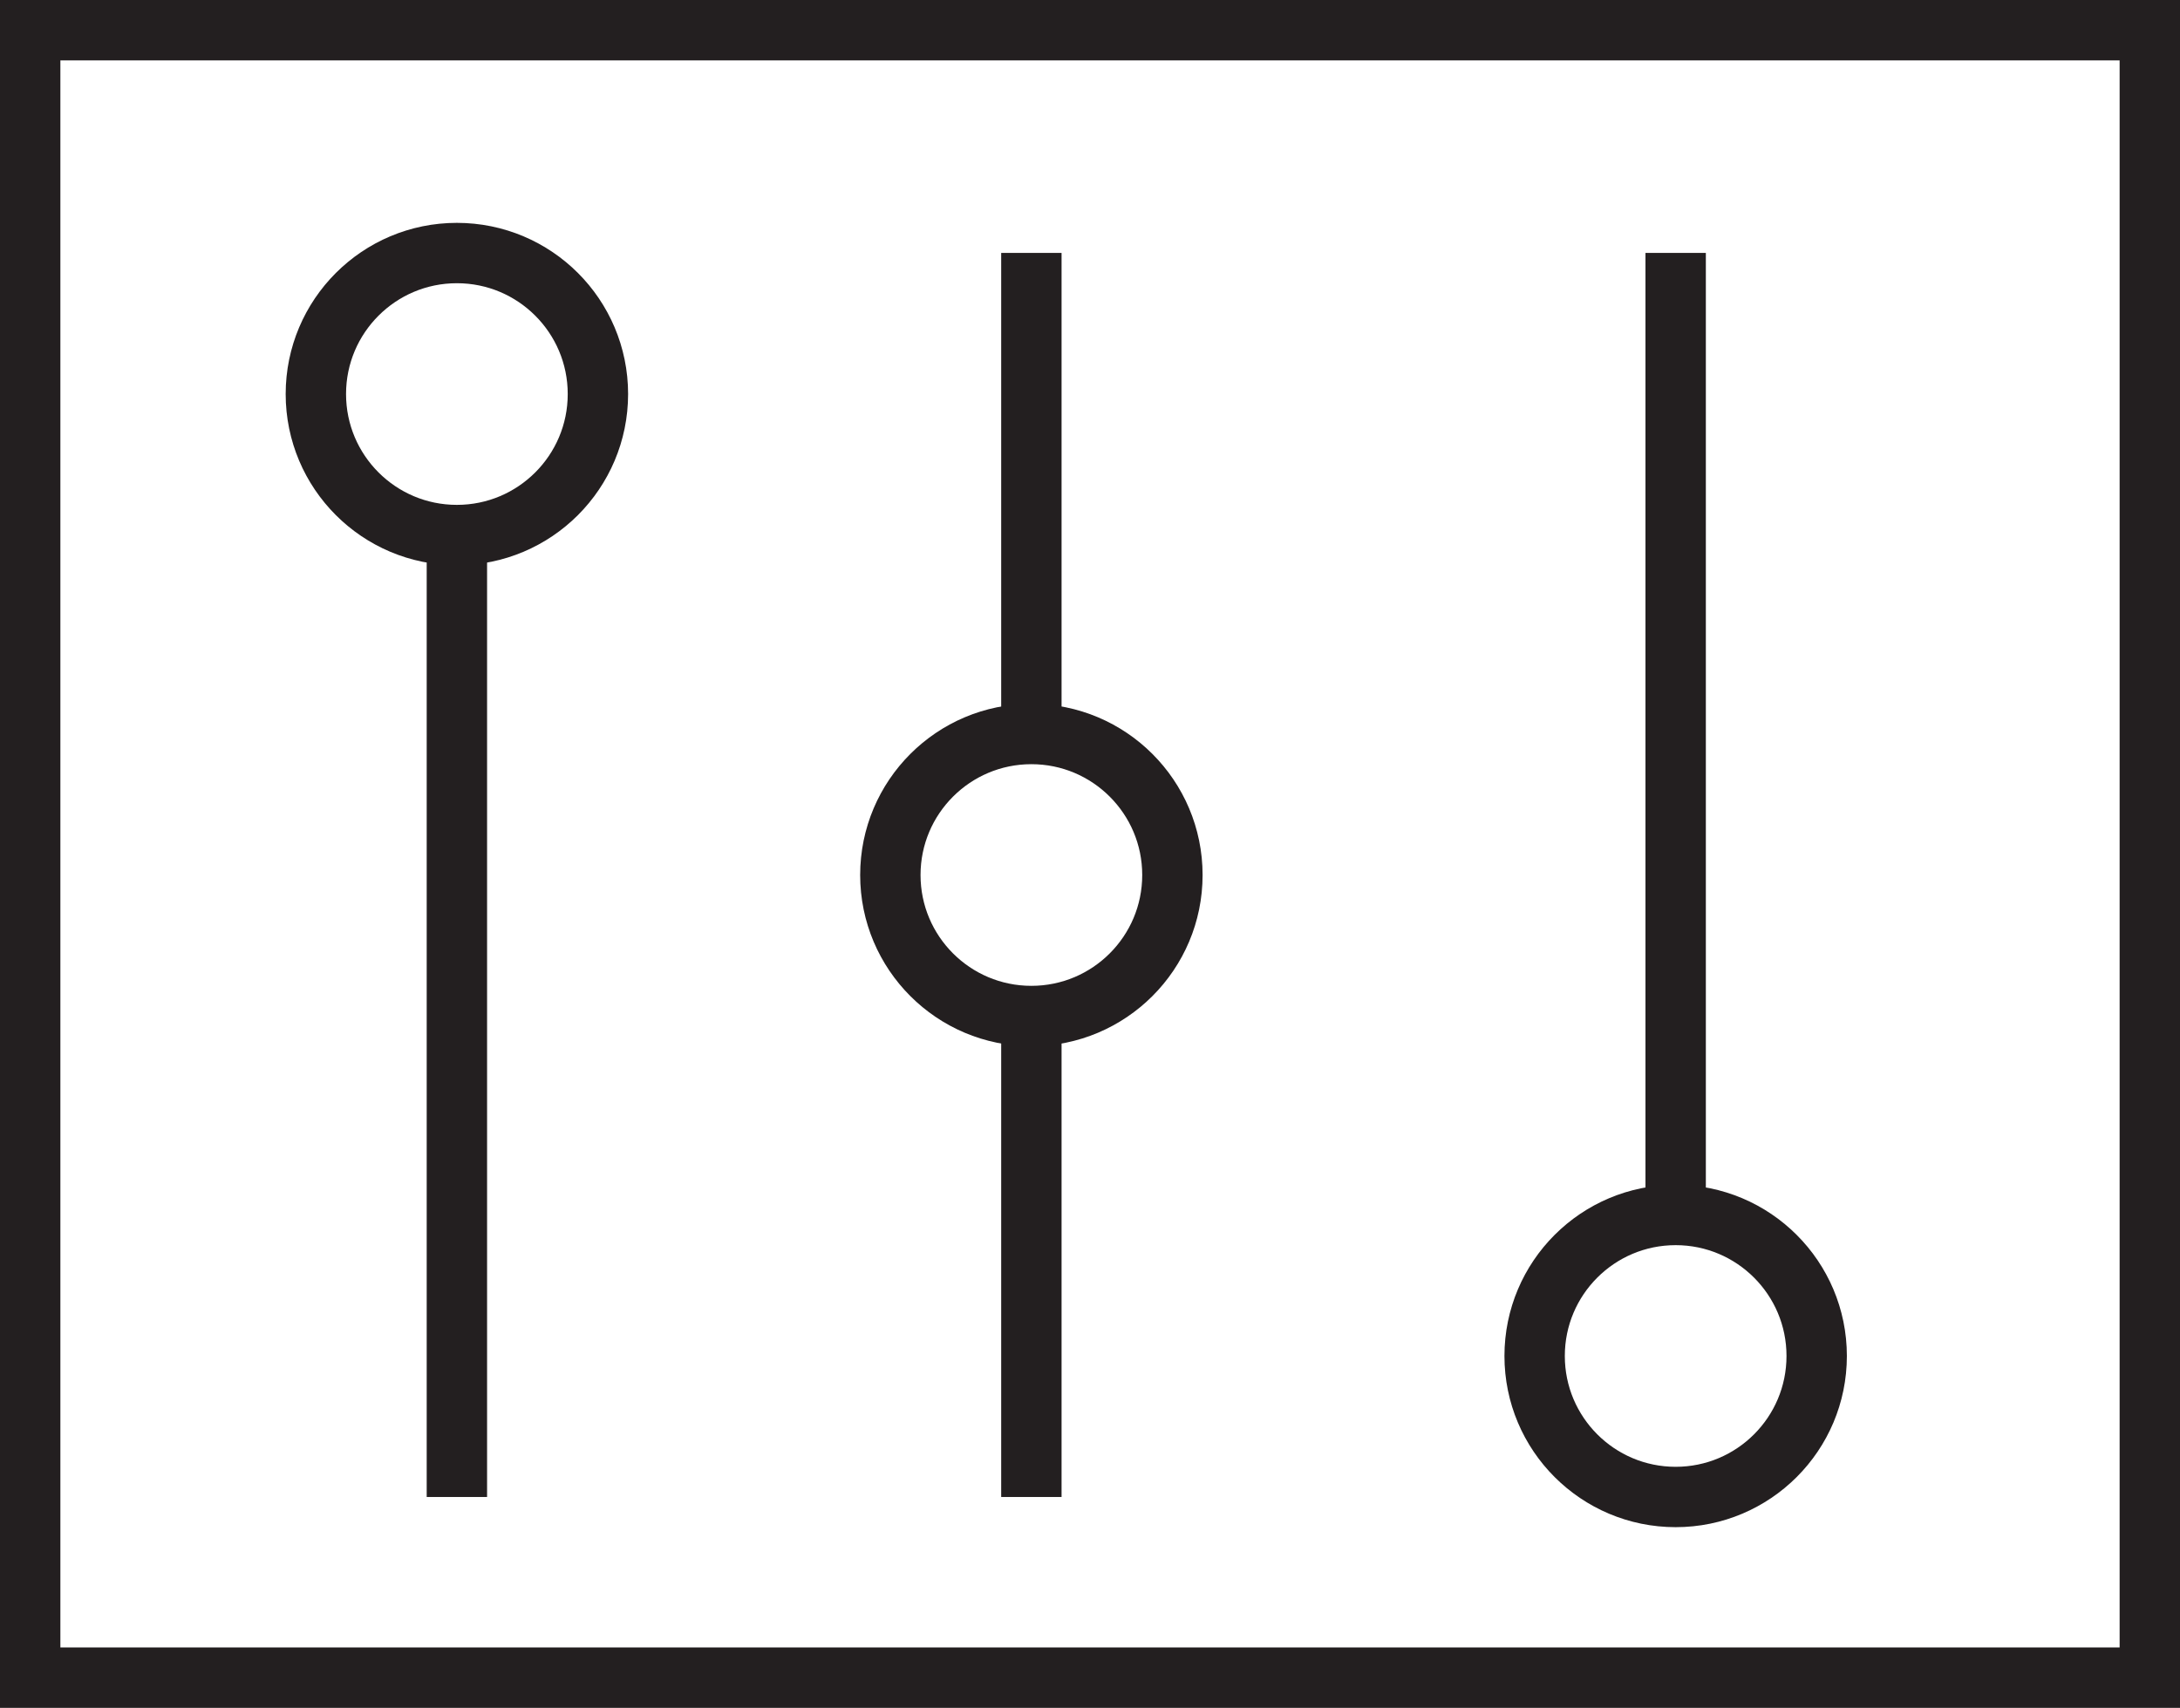 <?xml version="1.0" encoding="UTF-8"?>
<svg id="Layer_2" data-name="Layer 2" xmlns="http://www.w3.org/2000/svg" viewBox="0 0 180.55 141.46">
  <rect x="0" y="0" width="180.55" height="141.46" fill="#808080" stroke="none"/>
  <defs>
    <style>
      .cls-1 {
        fill: #fff;
        stroke: #231f20;
        stroke-miterlimit: 10;
        stroke-width: 5px;
      }
    </style>
  </defs>
  <g id="Layer_1-2" data-name="Layer 1">
    <g>
      <rect class="cls-1" x="2.5" y="2.5" width="175.55" height="136.46"/>
      <circle class="cls-1" cx="37.84" cy="32.64" r="11.68"/>
      <circle class="cls-1" cx="138.78" cy="112.32" r="11.68"/>
      <circle class="cls-1" cx="85.42" cy="72.48" r="11.68"/>
      <line class="cls-1" x1="37.84" y1="124" x2="37.84" y2="44.32"/>
      <line class="cls-1" x1="85.42" y1="60.79" x2="85.42" y2="20.95"/>
      <line class="cls-1" x1="85.42" y1="84.16" x2="85.42" y2="124"/>
      <line class="cls-1" x1="138.78" y1="100.64" x2="138.78" y2="20.95"/>
    </g>
  </g>
</svg>